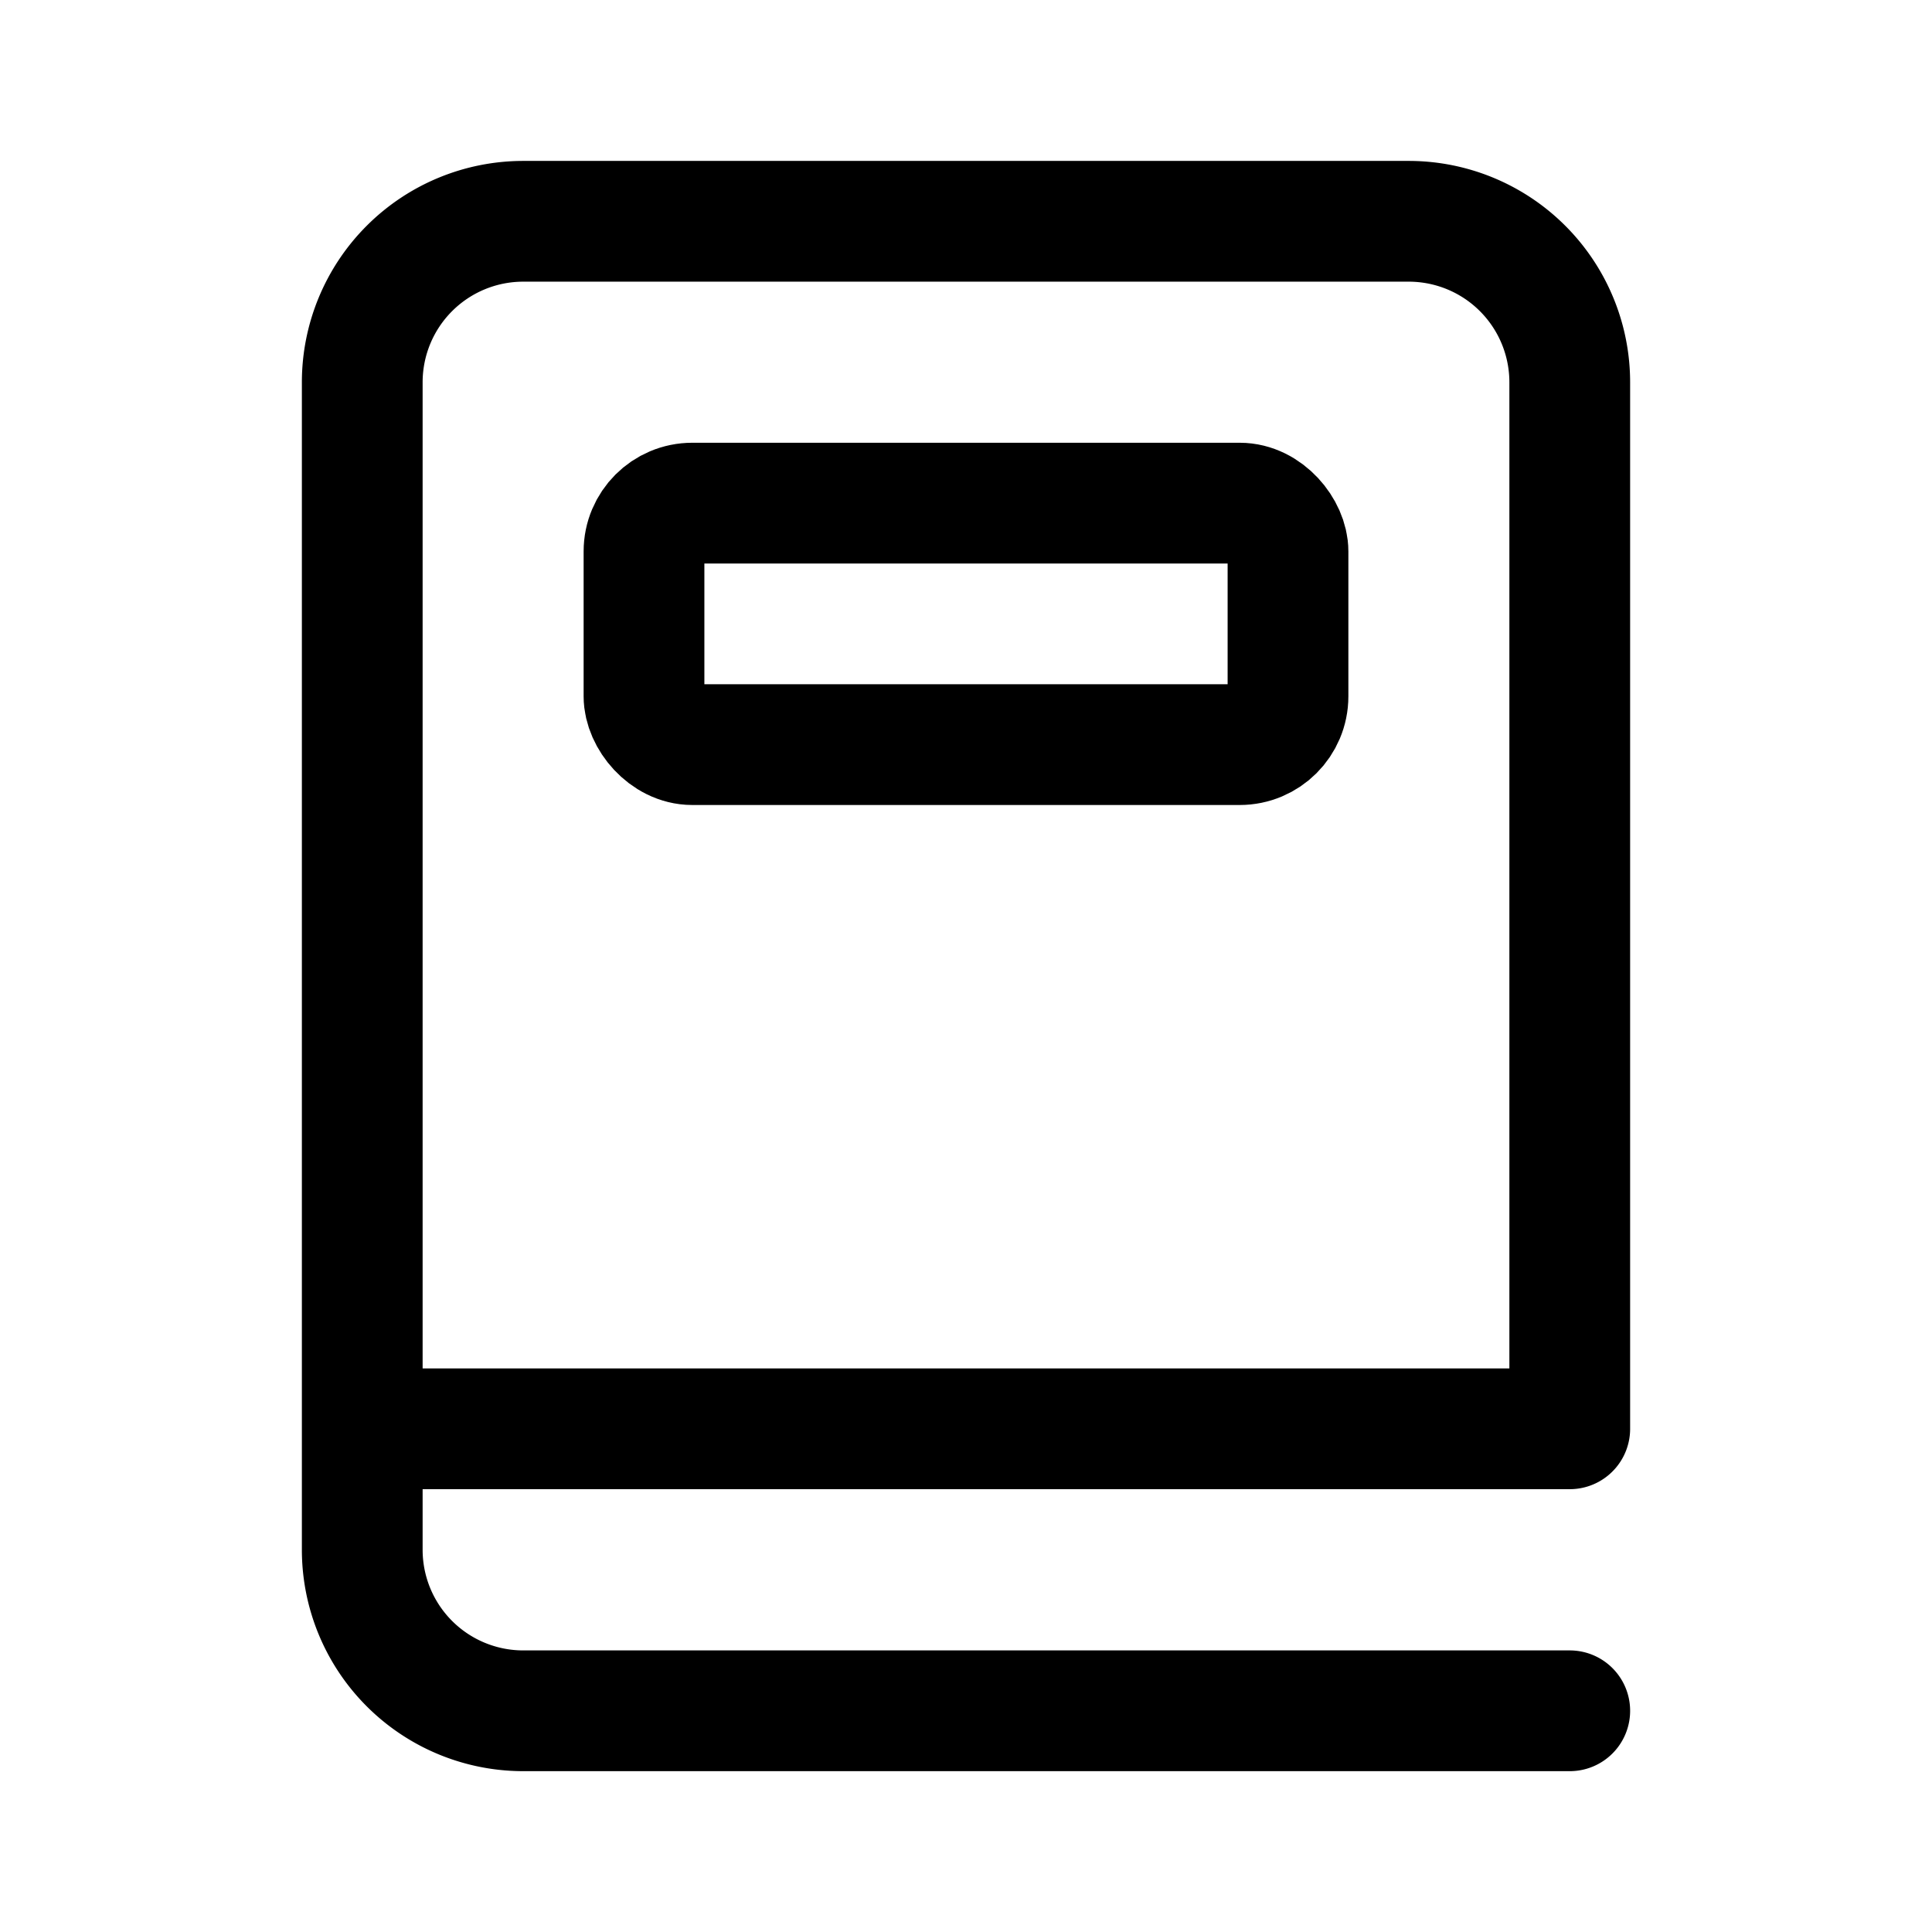 <svg xmlns="http://www.w3.org/2000/svg" xmlns:xlink="http://www.w3.org/1999/xlink" width="24" height="24" viewBox="0 0 24 24"><g fill="none" stroke="currentColor" stroke-linecap="round" stroke-linejoin="round" stroke-width="1.5"><path d="M4.5 4.749a2 2 0 0 1 2-2h11a2 2 0 0 1 2 2v13h-15zm0 13v1.503a2 2 0 0 0 2 2h13"/><rect width="8" height="3" x="8" y="6.25" rx=".6"/></g></svg>